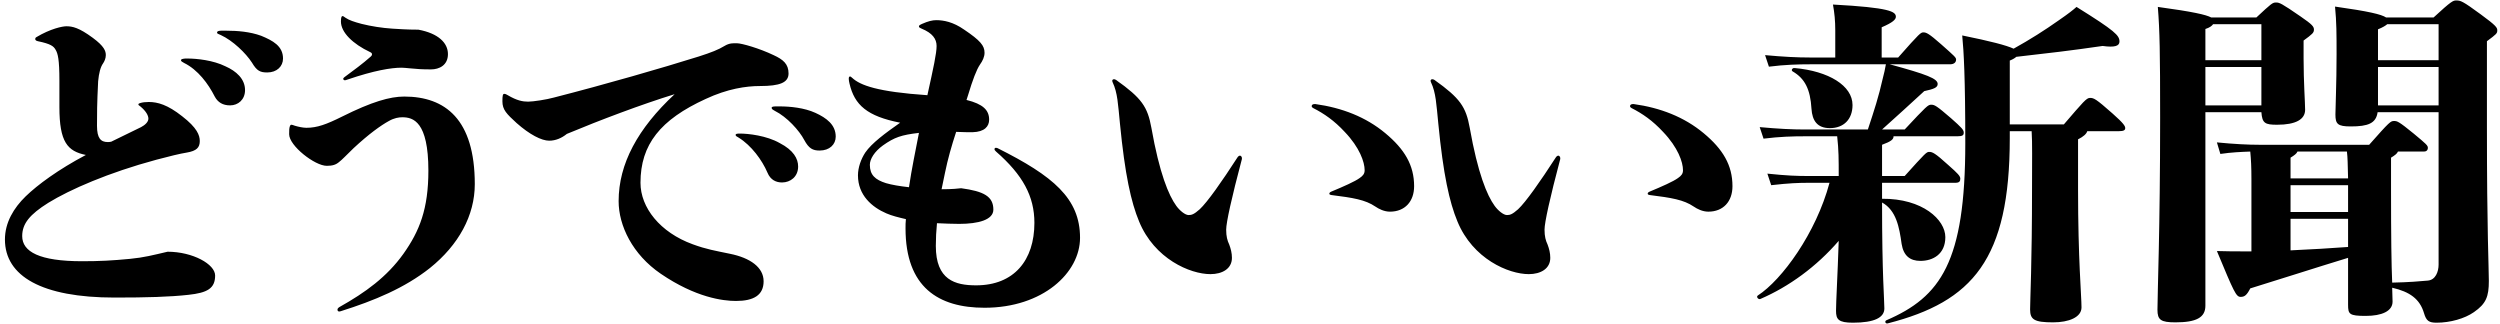 <svg width="309" height="40" viewBox="0 0 309 40" fill="none" xmlns="http://www.w3.org/2000/svg">
<path d="M22.892 7.234C22.513 7.276 22.37 7.318 22.37 7.444C22.37 7.57 22.513 7.654 22.75 7.78C24.456 8.619 25.736 10.34 26.542 11.934C26.922 12.648 27.538 13.025 28.439 13.025C29.434 13.025 30.287 12.312 30.287 11.137C30.287 9.752 29.197 8.787 27.87 8.199C26.353 7.444 24.314 7.234 23.176 7.234C23.081 7.234 22.987 7.234 22.892 7.234ZM27.348 3.793C27.016 3.793 26.827 3.877 26.827 4.003C26.827 4.17 26.922 4.17 27.301 4.338C28.77 5.01 30.382 6.563 31.141 7.738C31.757 8.787 32.184 8.955 33.037 8.955C34.222 8.955 34.981 8.199 34.981 7.234C34.981 5.681 33.701 5.01 32.279 4.422C30.904 3.919 29.339 3.793 27.964 3.793C27.775 3.793 27.538 3.793 27.348 3.793ZM7.342 13.235C7.342 17.558 8.338 18.691 10.613 19.153C7.2 20.957 4.64 22.846 3.17 24.273C1.701 25.7 0.61 27.504 0.61 29.602C0.61 34.135 5.161 36.779 14.169 36.779C18.151 36.779 20.995 36.695 23.271 36.443C25.642 36.191 26.59 35.646 26.59 34.051C26.59 32.666 23.84 31.113 20.711 31.113C18.91 31.533 17.819 31.827 16.065 31.995C13.884 32.205 12.32 32.288 10.139 32.288C4.877 32.288 2.744 31.113 2.744 29.183C2.744 27.63 3.692 26.497 5.967 25.07C8.622 23.433 13.41 21.335 19.336 19.74C20.901 19.321 22.276 18.985 23.081 18.859C24.314 18.649 24.693 18.229 24.693 17.432C24.693 16.719 24.361 15.795 22.513 14.368C20.711 12.942 19.479 12.606 18.388 12.606C17.962 12.606 17.63 12.648 17.345 12.732C17.203 12.774 17.108 12.816 17.108 12.9C17.108 12.983 17.108 12.983 17.345 13.151C18.056 13.739 18.341 14.284 18.341 14.662C18.341 15.082 17.914 15.46 17.44 15.711C16.16 16.341 15.117 16.845 13.742 17.516C13.553 17.558 13.41 17.558 13.316 17.558C12.462 17.558 11.988 17.096 11.988 15.543C11.988 14.159 11.988 12.858 12.13 10.046C12.225 9.039 12.415 8.283 12.747 7.822C12.889 7.612 13.079 7.234 13.079 6.814C13.079 6.311 12.889 5.723 11.467 4.674C9.76 3.415 8.954 3.247 8.196 3.247C7.721 3.247 6.252 3.541 4.498 4.59C4.356 4.674 4.356 4.758 4.356 4.842C4.356 4.926 4.45 5.052 4.687 5.094C6.299 5.429 6.631 5.723 6.868 6.143C7.153 6.604 7.342 7.36 7.342 9.962V13.235ZM42.139 38.458C46.264 37.157 50.009 35.604 53.138 33.128C56.693 30.274 58.684 26.623 58.684 22.762C58.684 14.746 55.034 11.934 49.962 11.934C48.207 11.934 45.979 12.564 42.282 14.41C40.338 15.376 39.2 15.795 37.873 15.795C37.446 15.795 36.877 15.669 36.45 15.543C36.213 15.46 36.118 15.418 36.024 15.418C35.929 15.418 35.882 15.46 35.834 15.585C35.739 15.837 35.739 16.131 35.739 16.593C35.739 18.02 38.916 20.496 40.385 20.496C41.096 20.496 41.523 20.37 41.95 19.992C42.282 19.74 42.755 19.237 43.704 18.313C45.6 16.551 47.07 15.502 48.065 14.956C48.729 14.578 49.298 14.494 49.724 14.494C51.052 14.494 52.948 14.998 52.948 21.083C52.948 25.826 51.858 28.553 49.867 31.365C47.828 34.219 45.173 36.149 41.95 37.954C41.76 38.08 41.713 38.164 41.713 38.29C41.713 38.416 41.807 38.5 41.902 38.5C41.997 38.5 41.997 38.5 42.139 38.458ZM42.566 9.542C42.471 9.626 42.424 9.668 42.424 9.752C42.424 9.836 42.519 9.92 42.613 9.92C42.708 9.92 42.708 9.92 42.945 9.836C46.264 8.703 48.35 8.367 49.63 8.367C49.867 8.367 50.246 8.409 50.72 8.451C51.573 8.535 52.142 8.577 53.28 8.577C54.276 8.577 55.366 8.073 55.366 6.688C55.366 5.304 54.181 4.128 51.715 3.667C50.293 3.667 49.203 3.583 48.492 3.541C47.212 3.457 45.884 3.247 44.699 2.953C43.751 2.702 43.135 2.492 42.708 2.198C42.471 2.03 42.424 1.988 42.329 1.988C42.234 1.988 42.139 2.114 42.139 2.66C42.139 4.003 43.609 5.429 45.742 6.437C45.932 6.521 45.979 6.604 45.979 6.73C45.979 6.814 45.932 6.898 45.837 6.982C44.794 7.905 43.751 8.661 42.566 9.542ZM91.443 16.509C91.064 16.509 90.921 16.551 90.921 16.677C90.921 16.802 91.064 16.887 91.301 17.012C92.865 17.978 94.193 19.782 94.856 21.335C95.236 22.258 95.947 22.552 96.658 22.552C97.701 22.552 98.649 21.839 98.649 20.58C98.649 19.614 98.08 18.565 96.373 17.684C94.761 16.761 92.486 16.509 91.443 16.509ZM95.899 13.151C95.567 13.151 95.378 13.193 95.378 13.319C95.378 13.487 95.473 13.529 95.757 13.697C97.274 14.452 98.791 16.131 99.407 17.306C99.976 18.355 100.45 18.607 101.304 18.607C102.536 18.607 103.295 17.852 103.295 16.887C103.295 15.418 102.157 14.578 100.782 13.949C99.407 13.319 97.653 13.151 96.373 13.151C96.184 13.151 96.041 13.151 95.899 13.151ZM83.384 11.641C78.833 15.879 76.462 20.244 76.462 24.86C76.462 27.882 78.169 31.449 81.677 33.841C85.991 36.779 89.357 37.199 90.969 37.199C93.15 37.199 94.382 36.485 94.382 34.764C94.382 33.044 92.723 31.869 90.21 31.365C88.409 30.988 87.319 30.82 85.612 30.19C81.582 28.721 79.164 25.658 79.164 22.594C79.164 17.852 81.63 14.788 87.224 12.228C89.926 10.969 92.201 10.633 93.956 10.633C96.373 10.633 97.464 10.214 97.464 9.081C97.464 7.905 96.8 7.36 95.615 6.814C93.861 5.975 91.68 5.345 91.064 5.345C90.637 5.345 90.163 5.304 89.547 5.681C88.788 6.143 87.935 6.479 86.37 6.982C81.819 8.409 74.993 10.382 68.45 12.06C67.55 12.312 65.89 12.564 65.274 12.564C64.61 12.564 63.899 12.438 62.761 11.767C62.572 11.641 62.43 11.599 62.335 11.599C62.145 11.599 62.098 11.808 62.098 12.522C62.098 13.571 62.619 14.075 63.852 15.208C65.464 16.635 66.933 17.39 67.882 17.39C68.687 17.39 69.446 17.054 70.062 16.551C74.187 14.83 79.307 12.9 83.384 11.641ZM119.65 11.767C120.219 9.878 120.693 8.619 121.12 7.989C121.452 7.528 121.689 7.024 121.689 6.521C121.689 5.639 121.167 5.01 119.176 3.667C117.801 2.702 116.616 2.492 115.716 2.492C115.241 2.492 114.72 2.618 113.961 2.953C113.677 3.079 113.582 3.163 113.582 3.247C113.582 3.373 113.63 3.415 113.914 3.541C115.241 4.086 115.763 4.8 115.763 5.681C115.763 6.604 115.384 8.325 114.625 11.767C108.462 11.347 106.329 10.549 105.333 9.626C105.144 9.458 105.144 9.458 105.049 9.458C104.954 9.458 104.907 9.542 104.907 9.752C104.907 9.92 104.954 10.13 105.001 10.34C105.618 12.983 107.182 14.368 111.259 15.166C109.41 16.467 107.751 17.684 106.945 18.859C106.424 19.656 106.044 20.706 106.044 21.671C106.044 24.147 107.799 25.616 109.553 26.371C110.216 26.665 111.07 26.875 111.97 27.084C111.923 27.462 111.923 27.84 111.923 28.218C111.923 35.52 116 38.038 121.689 38.038C128.895 38.038 133.493 33.715 133.493 29.393C133.493 24.524 130.175 21.755 123.301 18.313C123.206 18.271 123.159 18.271 123.064 18.271C122.969 18.271 122.921 18.355 122.921 18.439C122.921 18.523 122.969 18.607 123.111 18.733C126.43 21.629 127.852 24.273 127.852 27.546C127.852 32.163 125.339 35.268 120.646 35.268C118.038 35.268 115.668 34.597 115.668 30.4C115.668 29.477 115.716 28.511 115.81 27.588C116.758 27.63 117.707 27.672 118.56 27.672C120.93 27.672 122.779 27.168 122.779 25.909C122.779 24.273 121.594 23.643 118.797 23.265C118.465 23.308 117.707 23.391 116.379 23.391C116.521 22.72 116.664 22.006 116.806 21.335C117.138 19.698 117.612 18.02 118.181 16.299C118.987 16.341 119.745 16.341 120.219 16.341C121.689 16.299 122.258 15.627 122.258 14.788C122.258 13.613 121.499 12.858 119.461 12.354L119.65 11.767ZM113.582 16.425C113.156 18.649 112.681 20.873 112.35 23.14C111.212 23.014 110.216 22.846 109.505 22.636C108.178 22.216 107.514 21.629 107.514 20.37C107.514 19.656 108.083 18.733 109.126 17.978C110.548 16.97 111.401 16.677 113.582 16.425ZM153.499 19.53C153.499 19.363 153.357 19.237 153.262 19.237C153.167 19.237 153.025 19.321 152.93 19.488C151.034 22.426 149.233 24.986 148.284 25.867C147.573 26.497 147.289 26.581 146.91 26.581C146.483 26.581 145.819 26.035 145.393 25.448C144.444 24.147 143.307 21.419 142.311 15.795C141.837 13.193 141.126 12.144 137.95 9.878C137.807 9.794 137.76 9.794 137.665 9.794C137.57 9.794 137.476 9.878 137.476 9.962C137.476 10.046 137.476 10.046 137.523 10.172C138.139 11.473 138.187 12.9 138.424 15.25C139.04 21.587 139.799 24.986 140.794 27.378C142.69 31.995 147.099 33.883 149.612 33.883C151.081 33.883 152.267 33.212 152.267 31.869C152.267 31.281 152.124 30.736 151.935 30.232C151.698 29.728 151.556 29.225 151.556 28.386C151.556 27.504 152.219 24.483 153.499 19.656V19.53ZM162.554 12.858C162.27 12.858 162.127 12.942 162.127 13.109C162.127 13.235 162.175 13.277 162.317 13.361C163.644 14.033 164.924 14.914 166.204 16.299C168.053 18.229 168.67 20.034 168.67 21.041C168.67 21.461 168.48 21.713 168.053 22.006C167.484 22.426 166.062 23.056 164.545 23.685C164.356 23.769 164.308 23.853 164.308 23.937C164.308 24.021 164.356 24.063 164.545 24.105C167.247 24.441 168.764 24.692 169.997 25.532C170.424 25.826 171.087 26.161 171.798 26.161C173.647 26.161 174.785 24.902 174.785 23.014C174.785 20.412 173.6 18.439 171.23 16.467C168.812 14.452 165.873 13.319 162.554 12.858ZM192.847 19.53C192.847 19.363 192.705 19.237 192.61 19.237C192.516 19.237 192.373 19.321 192.279 19.488C190.382 22.426 188.581 24.986 187.633 25.867C186.921 26.497 186.637 26.581 186.258 26.581C185.831 26.581 185.167 26.035 184.741 25.448C183.793 24.147 182.655 21.419 181.659 15.795C181.185 13.193 180.474 12.144 177.298 9.878C177.156 9.794 177.108 9.794 177.013 9.794C176.919 9.794 176.824 9.878 176.824 9.962C176.824 10.046 176.824 10.046 176.871 10.172C177.487 11.473 177.535 12.9 177.772 15.25C178.388 21.587 179.147 24.986 180.142 27.378C182.038 31.995 186.447 33.883 188.96 33.883C190.43 33.883 191.615 33.212 191.615 31.869C191.615 31.281 191.473 30.736 191.283 30.232C191.046 29.728 190.904 29.225 190.904 28.386C190.904 27.504 191.567 24.483 192.847 19.656V19.53ZM201.902 12.858C201.618 12.858 201.476 12.942 201.476 13.109C201.476 13.235 201.523 13.277 201.665 13.361C202.993 14.033 204.273 14.914 205.553 16.299C207.401 18.229 208.018 20.034 208.018 21.041C208.018 21.461 207.828 21.713 207.401 22.006C206.833 22.426 205.41 23.056 203.893 23.685C203.704 23.769 203.656 23.853 203.656 23.937C203.656 24.021 203.704 24.063 203.893 24.105C206.596 24.441 208.113 24.692 209.345 25.532C209.772 25.826 210.436 26.161 211.147 26.161C212.996 26.161 214.133 24.902 214.133 23.014C214.133 20.412 212.948 18.439 210.578 16.467C208.16 14.452 205.221 13.319 201.902 12.858ZM232.622 22.594H241.677C242.151 22.594 242.293 22.426 242.293 22.09C242.293 21.755 242.009 21.461 240.776 20.37C239.164 18.901 238.833 18.775 238.453 18.775C238.121 18.775 238.027 18.859 235.419 21.755H232.622V17.894C233.76 17.474 234.044 17.222 234.044 16.845H241.914C242.578 16.845 242.72 16.719 242.72 16.383C242.72 16.047 242.436 15.753 241.156 14.62C239.354 13.068 239.117 12.942 238.69 12.942C238.311 12.942 238.121 13.109 235.419 16.005H232.622C234.756 14.075 235.798 13.151 237.837 11.263C238.975 11.011 239.496 10.843 239.496 10.382C239.496 9.71 238.169 9.206 233.57 7.947H241.013C241.535 7.947 241.772 7.696 241.772 7.36C241.772 7.108 241.582 6.94 239.923 5.471C238.406 4.128 238.074 4.003 237.742 4.003C237.41 4.003 237.316 4.045 234.613 7.108H232.575V3.373C233.95 2.785 234.329 2.408 234.329 2.072C234.329 1.443 233.618 0.939 226.554 0.561C226.744 1.61 226.839 2.576 226.839 3.751V7.108H223.71C222.145 7.108 220.438 7.024 218.163 6.814L218.637 8.241C220.628 7.989 222.287 7.947 223.71 7.947H233.096C233.001 8.493 232.859 9.165 232.717 9.668C232.196 11.976 231.674 13.571 230.868 16.005H223.046C221.481 16.005 219.775 15.921 217.499 15.711L217.973 17.138C219.964 16.887 221.624 16.845 223.046 16.845H227.076C227.265 18.565 227.265 19.698 227.265 21.755H223.567C222.098 21.755 220.865 21.713 218.447 21.461L218.921 22.888C221.15 22.636 222.287 22.594 223.567 22.594H226.127C224.468 28.805 220.249 34.597 217.262 36.527C217.025 36.695 217.357 37.073 217.594 36.947C221.102 35.436 224.516 32.96 227.265 29.77C227.123 34.135 226.933 37.282 226.933 38.416C226.933 39.465 227.218 39.885 229.019 39.885C231.674 39.885 232.907 39.255 232.907 38.122C232.907 37.031 232.622 34.051 232.622 25.028C234.376 25.993 234.756 28.092 235.04 30.148C235.277 31.617 236.083 32.246 237.363 32.246C238.927 32.246 240.444 31.407 240.444 29.309C240.444 27.168 237.647 24.524 232.622 24.567V22.594ZM223.899 13.445C223.994 14.914 224.61 15.837 226.175 15.837C227.881 15.837 228.972 14.746 228.972 12.983C228.972 10.591 226.033 8.787 221.813 8.409C221.529 8.367 221.339 8.703 221.576 8.829C223.093 9.71 223.757 11.053 223.899 13.445ZM248.409 15.376V7.486C248.836 7.318 249.073 7.15 249.215 7.024C253.244 6.563 255.852 6.269 259.881 5.681C261.398 5.891 261.967 5.681 261.967 5.136C261.967 4.38 261.446 3.835 256.658 0.855C256.231 1.233 255.71 1.652 254.43 2.534C252.77 3.709 250.921 4.884 248.883 6.017C247.982 5.597 246.038 5.094 242.53 4.38C242.72 6.311 242.91 9.584 242.91 17.684C242.91 32.372 239.876 36.695 233.144 39.591C232.907 39.717 233.049 40.052 233.333 39.968C243.81 37.282 248.409 32.079 248.409 17.054V16.215H251.111C251.206 17.684 251.159 19.698 251.159 23.182C251.159 32.582 250.921 37.073 250.921 38.248C250.921 39.507 251.443 39.843 253.766 39.843C255.71 39.843 257.274 39.213 257.274 37.996C257.274 36.569 256.847 32.079 256.847 23.391V17.222C257.511 16.887 257.89 16.551 257.985 16.215H261.873C262.489 16.215 262.678 16.089 262.678 15.837C262.678 15.585 262.489 15.25 261.114 14.033C259.028 12.186 258.791 12.102 258.317 12.102C257.89 12.102 257.511 12.564 255.093 15.376H248.409ZM279.508 13.865C279.603 15.25 279.982 15.418 281.452 15.418C283.775 15.418 284.913 14.746 284.913 13.571C284.913 12.69 284.723 10.172 284.723 7.234V5.01C285.813 4.212 286.003 4.045 286.003 3.667C286.003 3.289 285.813 3.037 284.344 2.03C281.973 0.393 281.736 0.309 281.31 0.309C280.883 0.309 280.741 0.435 278.892 2.156H273.298C272.681 1.82 271.022 1.443 266.708 0.855C266.945 3.835 266.993 6.437 266.993 14.578C266.993 28.302 266.661 36.275 266.661 38.29C266.661 39.549 267.087 39.843 268.889 39.843C271.449 39.843 272.587 39.255 272.587 37.786V13.865H279.508ZM279.508 8.283V13.025H272.587V8.283H279.508ZM279.508 2.995V7.444H272.587V3.583C273.108 3.415 273.393 3.205 273.535 2.995H279.508ZM294.916 2.156C294.347 1.778 292.782 1.401 288.61 0.813C288.8 2.785 288.8 4.17 288.8 6.688C288.8 10.382 288.658 13.235 288.658 14.159C288.658 15.334 288.942 15.627 290.554 15.627C292.687 15.627 293.683 15.25 293.873 13.865H301.41V32.708C301.41 33.589 301.031 34.597 300.083 34.681C299.182 34.764 297.76 34.89 295.674 34.932C295.579 32.792 295.532 29.099 295.532 23.517V19.488C296.006 19.195 296.29 18.985 296.385 18.733H299.609C299.893 18.733 300.083 18.565 300.083 18.271C300.083 17.978 299.893 17.81 298.329 16.509C296.48 14.998 296.29 14.956 295.911 14.956C295.484 14.956 295.39 14.998 292.83 17.894H279.224C277.896 17.894 276.142 17.81 274.009 17.6L274.436 19.027C275.858 18.817 277.043 18.775 278.133 18.733C278.228 19.74 278.276 20.622 278.276 22.174V31.071H277.564C276.379 31.071 275.241 31.071 274.009 31.029C276.142 36.149 276.379 36.695 276.948 36.695C277.422 36.695 277.707 36.485 278.133 35.646C281.689 34.555 285.956 33.17 290.222 31.869V37.66C290.222 38.835 290.364 39.045 292.403 39.045C294.394 39.045 295.721 38.458 295.721 37.282L295.674 35.562C297.855 36.066 299.087 36.947 299.609 38.709C299.893 39.675 300.225 39.885 301.173 39.885C302.833 39.885 304.634 39.381 305.772 38.584C307.289 37.534 307.621 36.653 307.621 34.722C307.621 33.002 307.384 28.805 307.384 15.669V5.094C308.569 4.212 308.664 4.128 308.664 3.751C308.664 3.415 308.521 3.163 306.625 1.778C304.35 0.1 304.113 0.058 303.591 0.058C303.212 0.058 303.022 0.1 300.794 2.156H294.916ZM293.92 13.025V8.283H301.41V13.025H293.92ZM301.41 2.995V7.444H293.92V3.625C294.536 3.373 294.868 3.163 295.058 2.995H301.41ZM283.111 27.043H290.222V30.526C288.041 30.694 285.671 30.82 283.111 30.945V27.043ZM283.111 22.048V19.488C283.585 19.195 283.87 18.985 283.964 18.733H290.08C290.175 19.488 290.175 20.286 290.222 22.048H283.111ZM283.111 22.888H290.222V26.203H283.111V22.888Z" fill="black"/>
</svg>
